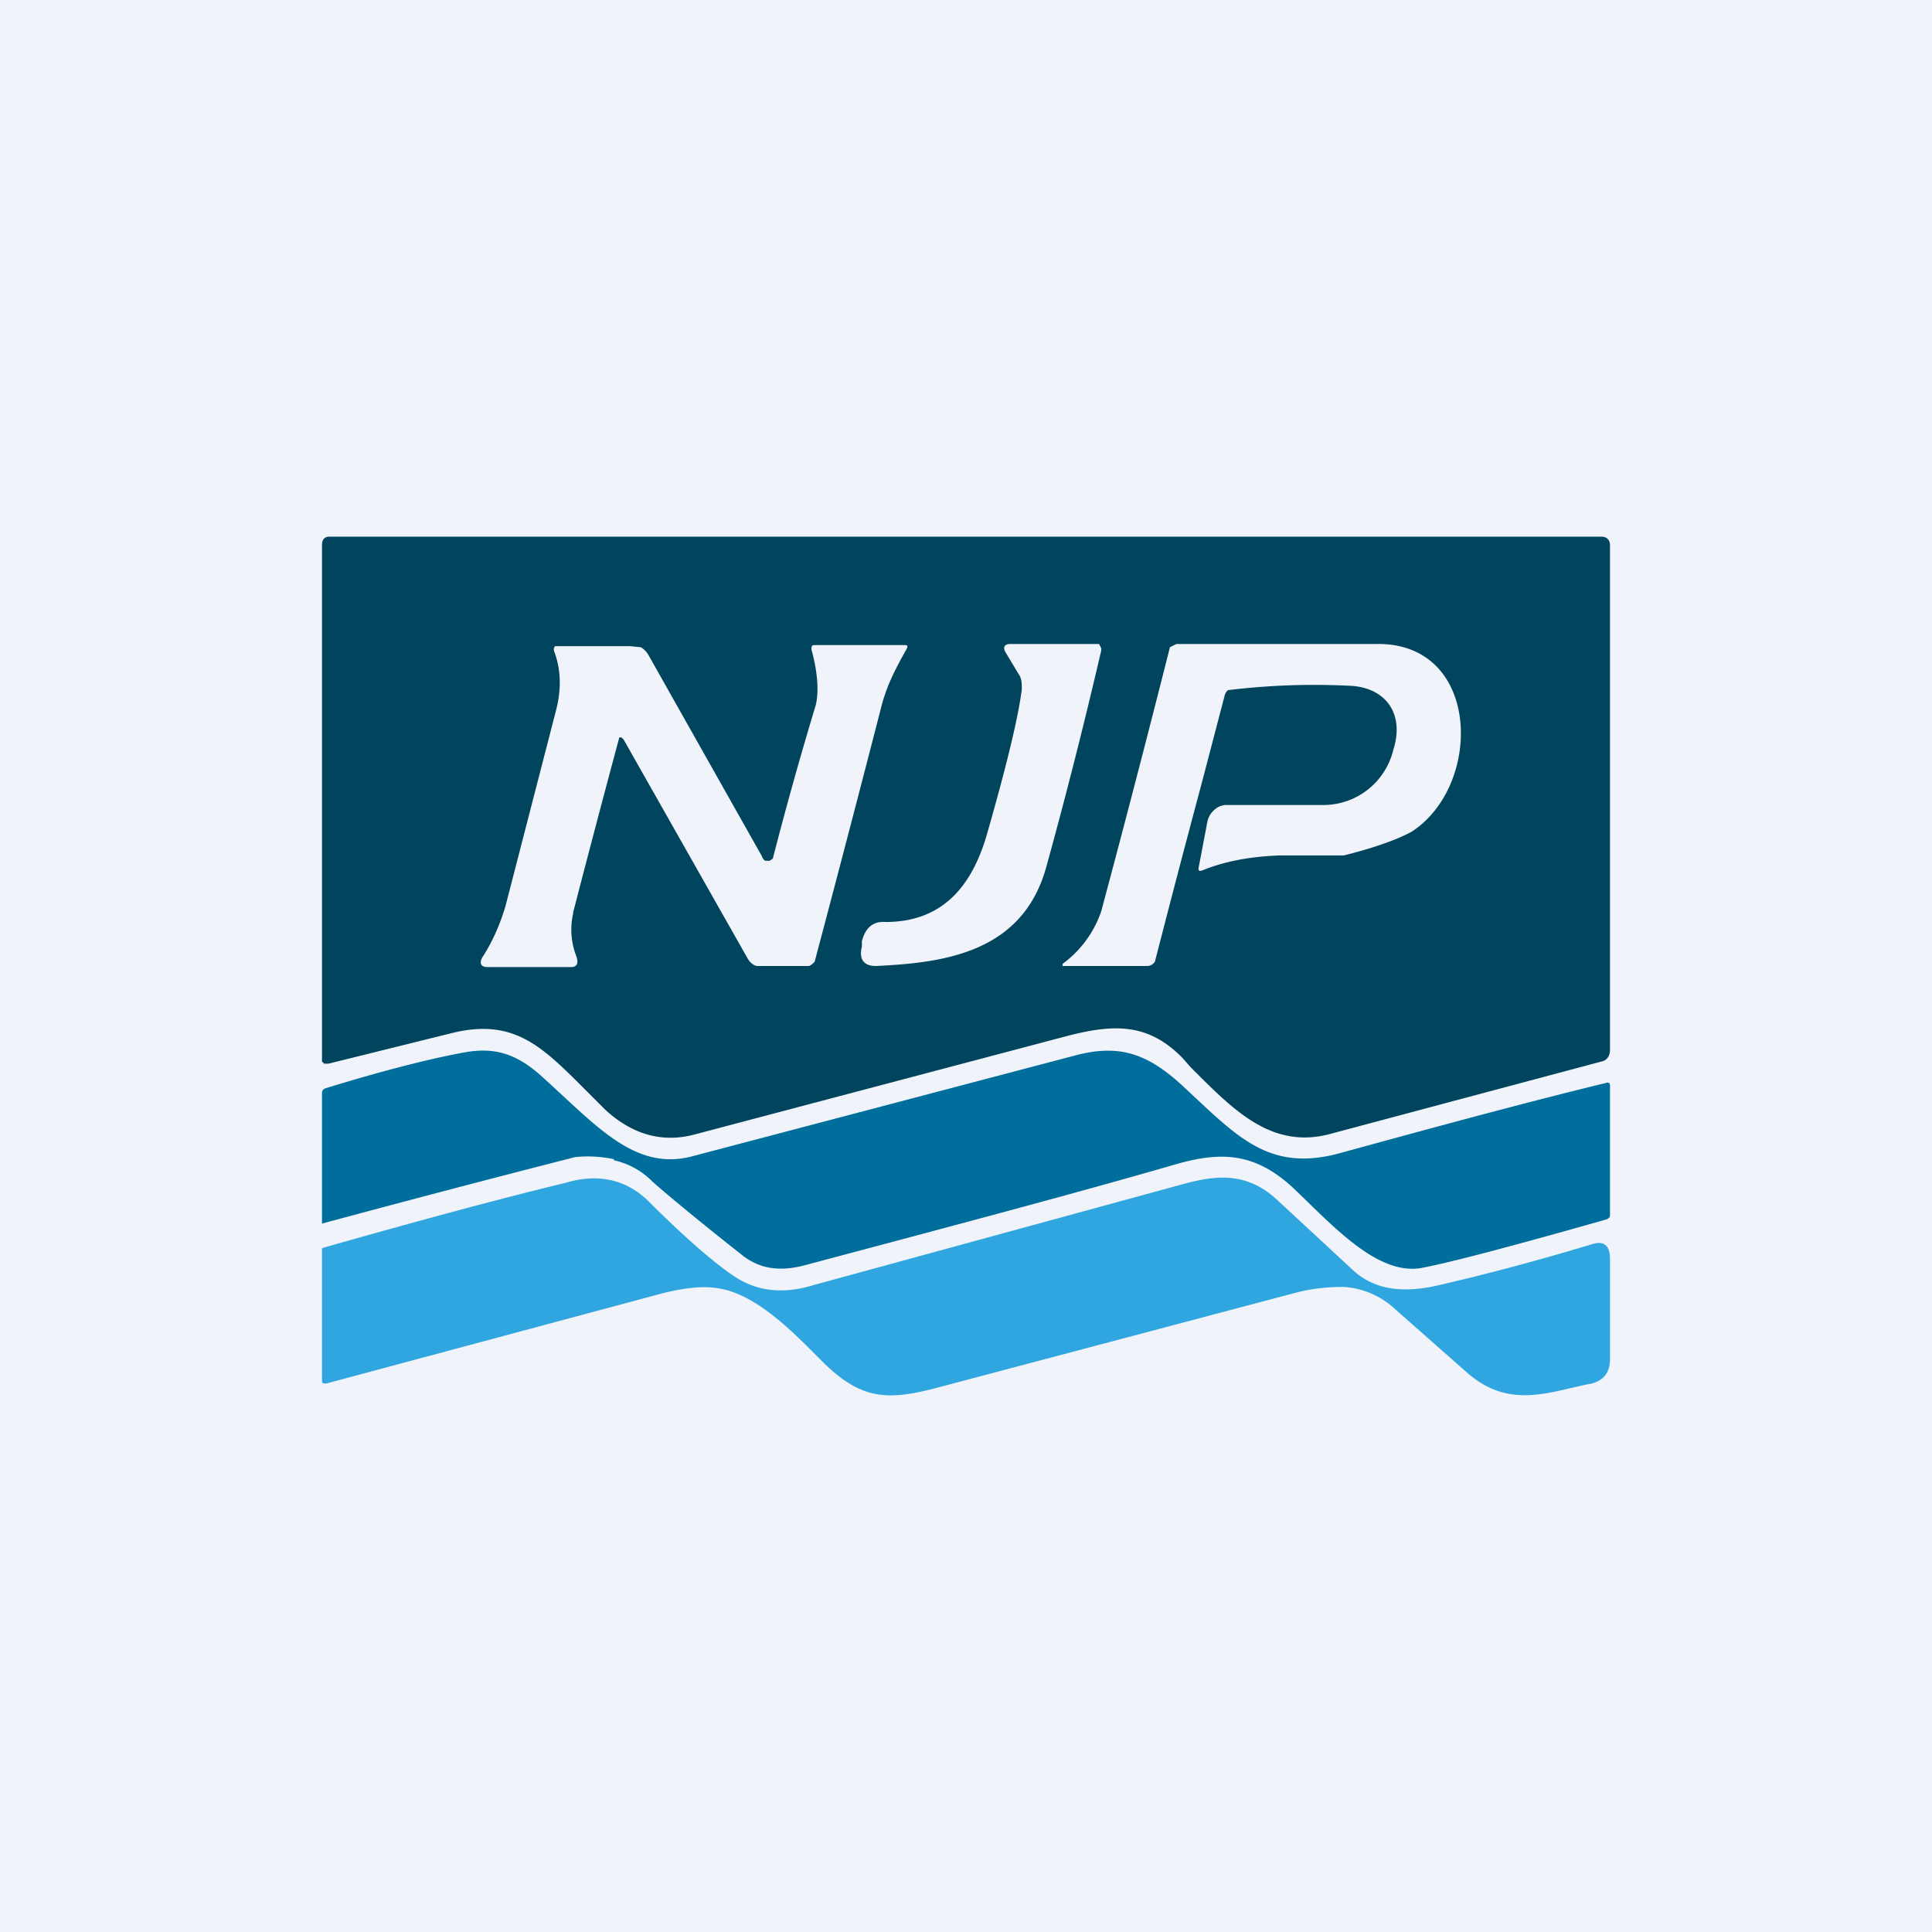 <!-- by TradingView --><svg width="18" height="18" viewBox="0 0 18 18" xmlns="http://www.w3.org/2000/svg"><path fill="#F0F3FA" d="M0 0h18v18H0z"/><path fill-rule="evenodd" d="m12.41 10.56 2.51-.67c.05-.01.08-.05.08-.11v-4.7c0-.05-.03-.08-.08-.08H3.07c-.05 0-.07.03-.07.08v4.81l.02.02h.04l1.17-.29c.56-.13.82.13 1.21.52l.2.2c.25.23.53.31.83.23l3.48-.92c.43-.11.75-.12 1.07.21l.07.08c.4.4.76.78 1.32.62ZM5.34 8.5a186.37 186.37 0 0 1 .43-1.63h.02l.02.02 1.15 2.03c.02.04.06.08.1.08h.47c.02 0 .04-.02.05-.03l.01-.01a330.46 330.46 0 0 0 .63-2.41c.05-.17.1-.27.18-.42l.05-.09c.01-.03 0-.03-.03-.03H7.6c-.03 0-.04 0-.04.04.06.22.07.4.04.52A35.15 35.15 0 0 0 7.2 8l-.03.02h-.04a.07.07 0 0 1-.03-.04L6.04 6.1a.2.2 0 0 0-.07-.07l-.1-.01H5.17l-.01.02v.02c.07.18.07.37.02.56l-.47 1.82c-.05.17-.12.33-.21.47-.04.06-.02.1.04.1h.78c.06 0 .07-.04.05-.1a.68.68 0 0 1-.03-.4Zm4.15-2.22-.12-.2c-.03-.05-.01-.08.04-.08H10.24l.01.02.01.02v.02a50 50 0 0 1-.51 2.01c-.22.81-.96.9-1.59.93-.11 0-.16-.06-.13-.18v-.05c.03-.12.1-.19.22-.18.47 0 .78-.26.94-.8.19-.66.3-1.12.33-1.37 0-.05 0-.1-.03-.14Zm1.95.15a6.63 6.63 0 0 1 1.15-.04c.32.02.5.26.39.6a.67.67 0 0 1-.64.51h-.92a.16.16 0 0 0-.1.04.2.2 0 0 0-.07.11l-.08.42c-.01.04 0 .05.03.04.22-.09.46-.13.72-.14h.6c.32-.08.52-.16.63-.22.67-.43.65-1.77-.33-1.75h-1.86l-.06.03a176.66 176.66 0 0 1-.64 2.46 1.01 1.01 0 0 1-.36.49V9h.79c.02 0 .05-.01.07-.04a165.06 165.06 0 0 1 .43-1.64l.22-.84a.1.1 0 0 1 .03-.05Z" fill="#00455D"/><path d="M5.72 10.8a1.18 1.18 0 0 0-.36-.02A177 177 0 0 0 3 11.4v-1.21c0-.03.01-.04.03-.05.52-.16.95-.27 1.27-.33.3-.06.51 0 .76.23.5.45.86.88 1.4.73l3.57-.94c.39-.1.65-.02.97.27.51.47.8.82 1.46.65.84-.23 1.68-.46 2.5-.66.03-.01.04 0 .04.03v1.2c0 .02-.01.03-.03.04-.88.25-1.45.4-1.71.45-.42.09-.85-.4-1.22-.75-.35-.32-.66-.33-1.06-.22-.93.27-2.1.58-3.49.95-.23.06-.42.03-.58-.1-.47-.37-.74-.6-.83-.68a.72.72 0 0 0-.36-.2Z" fill="#006E9D"/><path d="M6.87 11.91c.2.12.43.15.72.06l3.44-.94c.33-.09.6-.1.87.15l.68.63c.2.2.47.25.84.16.35-.08.82-.2 1.42-.38.1-.03.16.01.16.14v.93c0 .13-.06.2-.17.23-.38.07-.76.25-1.16-.1l-.68-.6a.77.77 0 0 0-.47-.2c-.13 0-.29.01-.47.06l-3.36.89c-.4.1-.64.1-.96-.19-.21-.19-.63-.7-1.06-.75-.13-.02-.3 0-.5.05l-3.13.84c-.03 0-.04 0-.04-.03v-1.23l.03-.01c.88-.25 1.62-.45 2.24-.6.3-.09.56-.03.76.16.4.4.68.63.84.73Z" fill="#2FA6DF"/></svg>